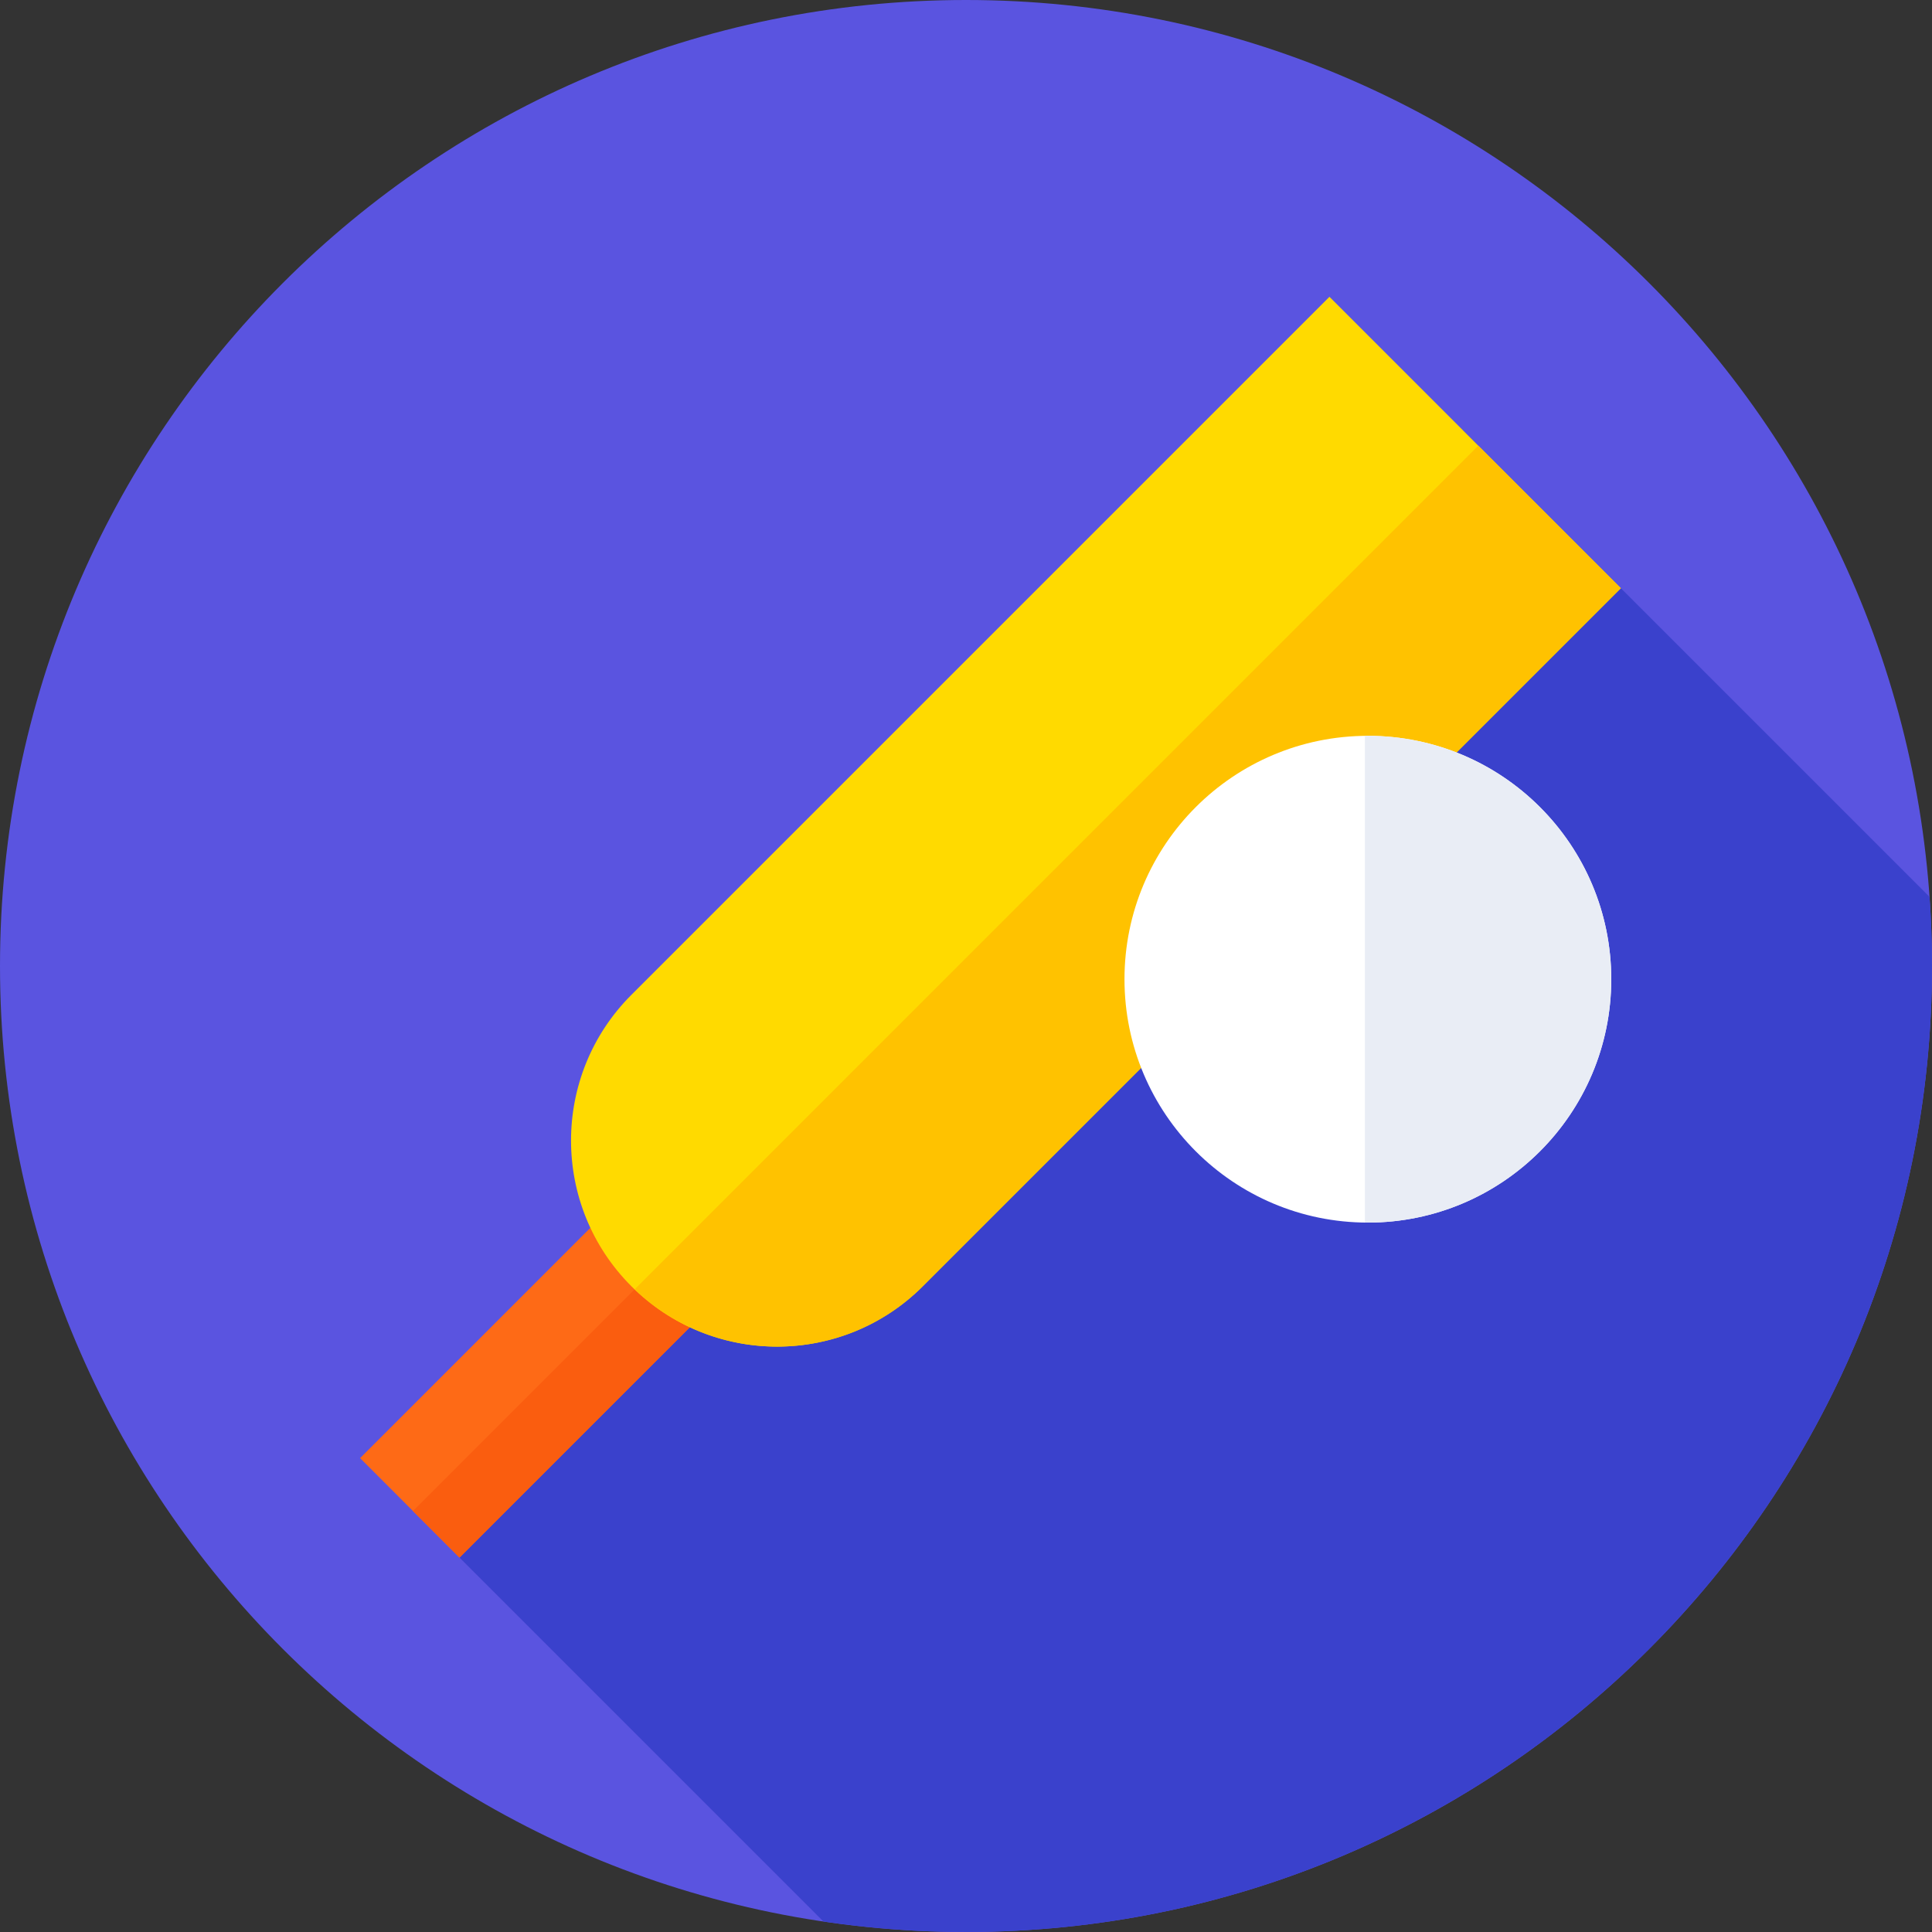 <svg xmlns="http://www.w3.org/2000/svg" height="512pt" version="1.1" viewBox="0 0 512 512" width="512pt">
<rect x="0" y="0" width="512" height="512" fill="#333333" stroke="none"/>
<g id="surface1">
<path d="M 512 256 C 512 397.387 397.387 512 256 512 C 114.613 512 0 397.387 0 256 C 0 114.613 114.613 0 256 0 C 397.387 0 512 114.613 512 256 Z M 512 256 " style=" stroke:none;fill-rule:nonzero;fill:rgb(35.294%,32.941%,87.843%);fill-opacity:1;" />
<path d="M 512 256 C 512 249.836 511.77 243.73 511.34 237.676 L 387.605 113.941 L 121.773 412.773 L 218.219 509.219 C 230.551 511.043 243.16 512 256 512 C 397.387 512 512 397.387 512 256 Z M 512 256 " style=" stroke:none;fill-rule:nonzero;fill:rgb(22.745%,25.49%,80%);fill-opacity:1;" />
<path d="M 165.441 316.402 L 191.793 342.75 L 121.773 412.77 L 95.426 386.418 Z M 165.441 316.402 " style=" stroke:none;fill-rule:nonzero;fill:rgb(99.608%,41.569%,8.627%);fill-opacity:1;" />
<path d="M 109.438 400.438 L 179.457 330.422 L 191.789 342.754 L 121.77 412.773 Z M 109.438 400.438 " style=" stroke:none;fill-rule:nonzero;fill:rgb(98.039%,36.471%,5.882%);fill-opacity:1;" />
<path d="M 167.324 340.871 C 145.996 319.547 145.996 284.969 167.324 263.645 L 352.316 78.652 L 429.547 155.883 L 244.555 340.871 C 223.227 362.199 188.648 362.199 167.324 340.871 Z M 167.324 340.871 " style=" stroke:none;fill-rule:nonzero;fill:rgb(100%,85.49%,0%);fill-opacity:1;" />
<path d="M 391.773 118.109 L 168.188 341.695 C 189.574 362.18 223.508 361.918 244.555 340.871 L 429.547 155.879 Z M 391.773 118.109 " style=" stroke:none;fill-rule:nonzero;fill:rgb(100%,76.078%,0%);fill-opacity:1;" />
<path d="M 427 259.5 C 427 295.121 398.121 324 362.5 324 C 326.879 324 298 295.121 298 259.5 C 298 223.879 326.879 195 362.5 195 C 398.121 195 427 223.879 427 259.5 Z M 427 259.5 " style=" stroke:none;fill-rule:nonzero;fill:rgb(100%,100%,100%);fill-opacity:1;" />
<path d="M 362.5 195 C 362.238 195 361.977 195.016 361.715 195.02 L 361.715 323.98 C 361.977 323.984 362.234 324 362.5 324 C 398.121 324 427 295.121 427 259.5 C 427 223.879 398.121 195 362.5 195 Z M 362.5 195 " style=" stroke:none;fill-rule:nonzero;fill:rgb(91.373%,92.941%,96.078%);fill-opacity:1;" />
</g>
</svg>